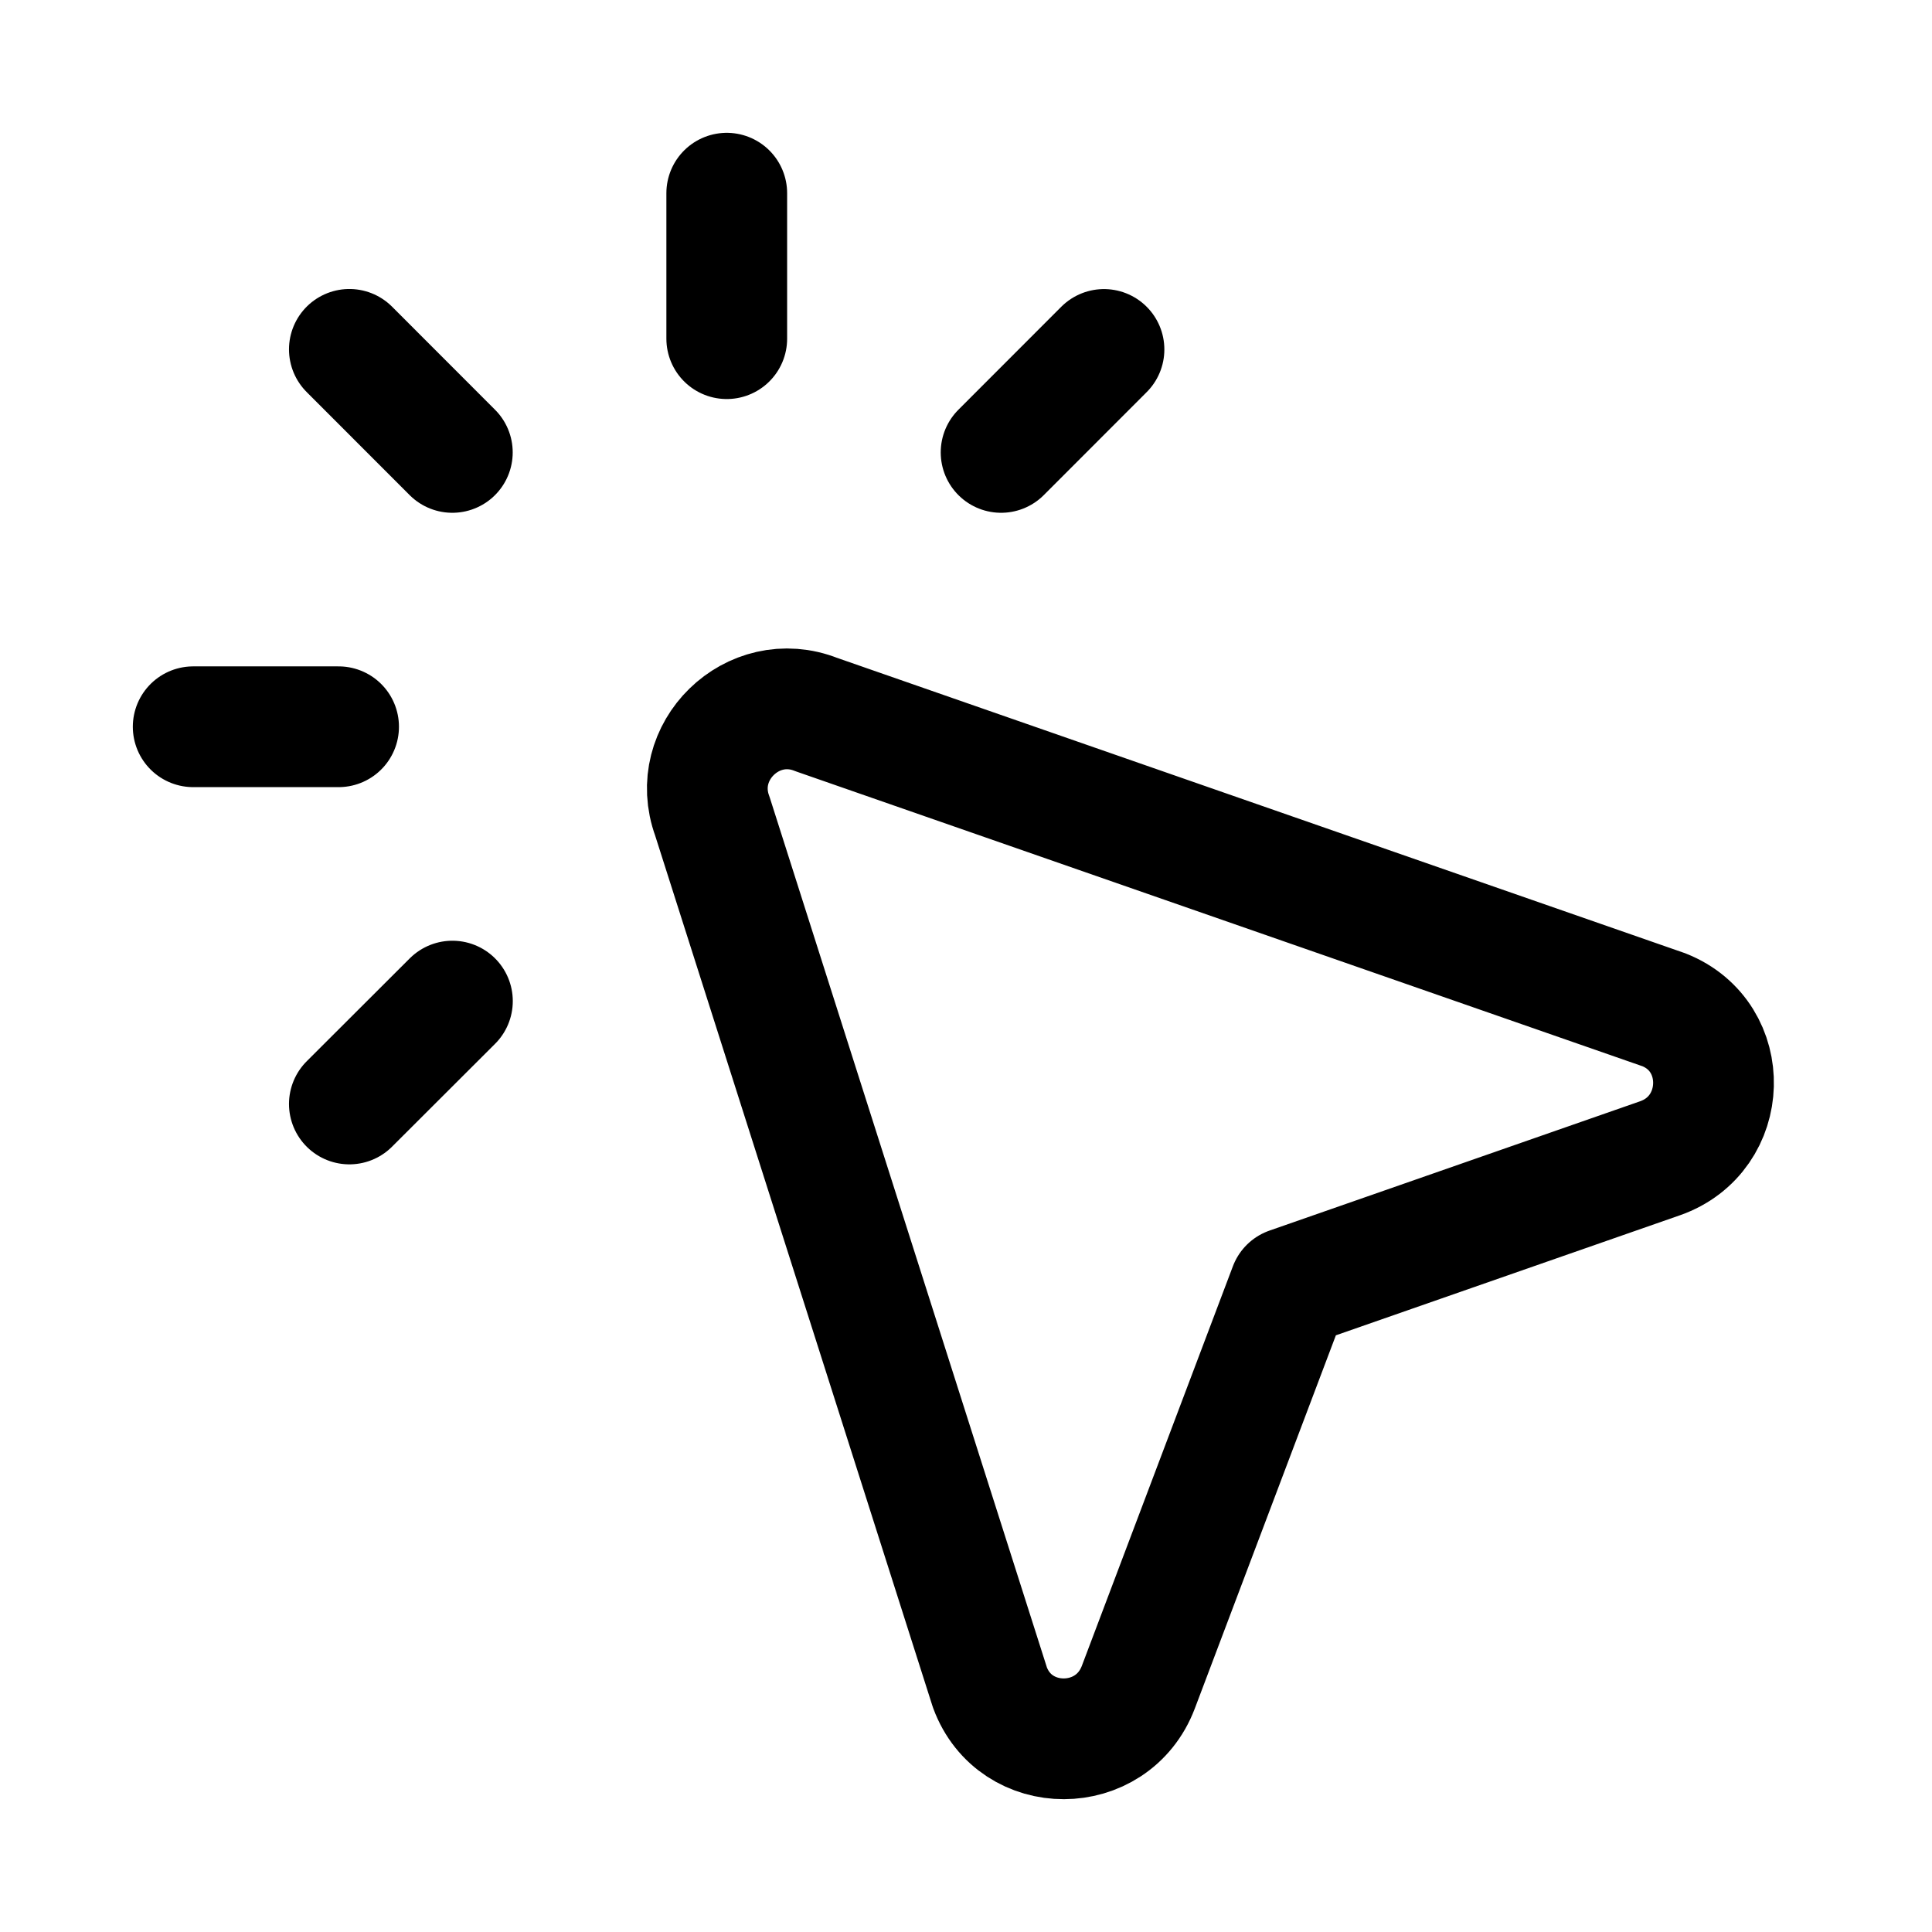 <svg xmlns="http://www.w3.org/2000/svg" fill="none" viewBox="0 0 24 24" stroke-width="1.5" stroke="currentColor" aria-hidden="true" data-slot="icon">
  <path stroke-linecap="round" stroke-linejoin="round" d="M5.62 12.436 4.34 13.714m-.134-4.686H2.4M4.34 4.34 5.619 5.62M9.028 2.4v1.807m4.686.134L12.436 5.62m3.581 10.375 4.603-1.606c.862-.301.896-1.51.05-1.845L10.142 8.877c-.791-.314-1.587.463-1.293 1.262l3.448 10.823c.314.853 1.521.85 1.844-.004z"/>
</svg>
